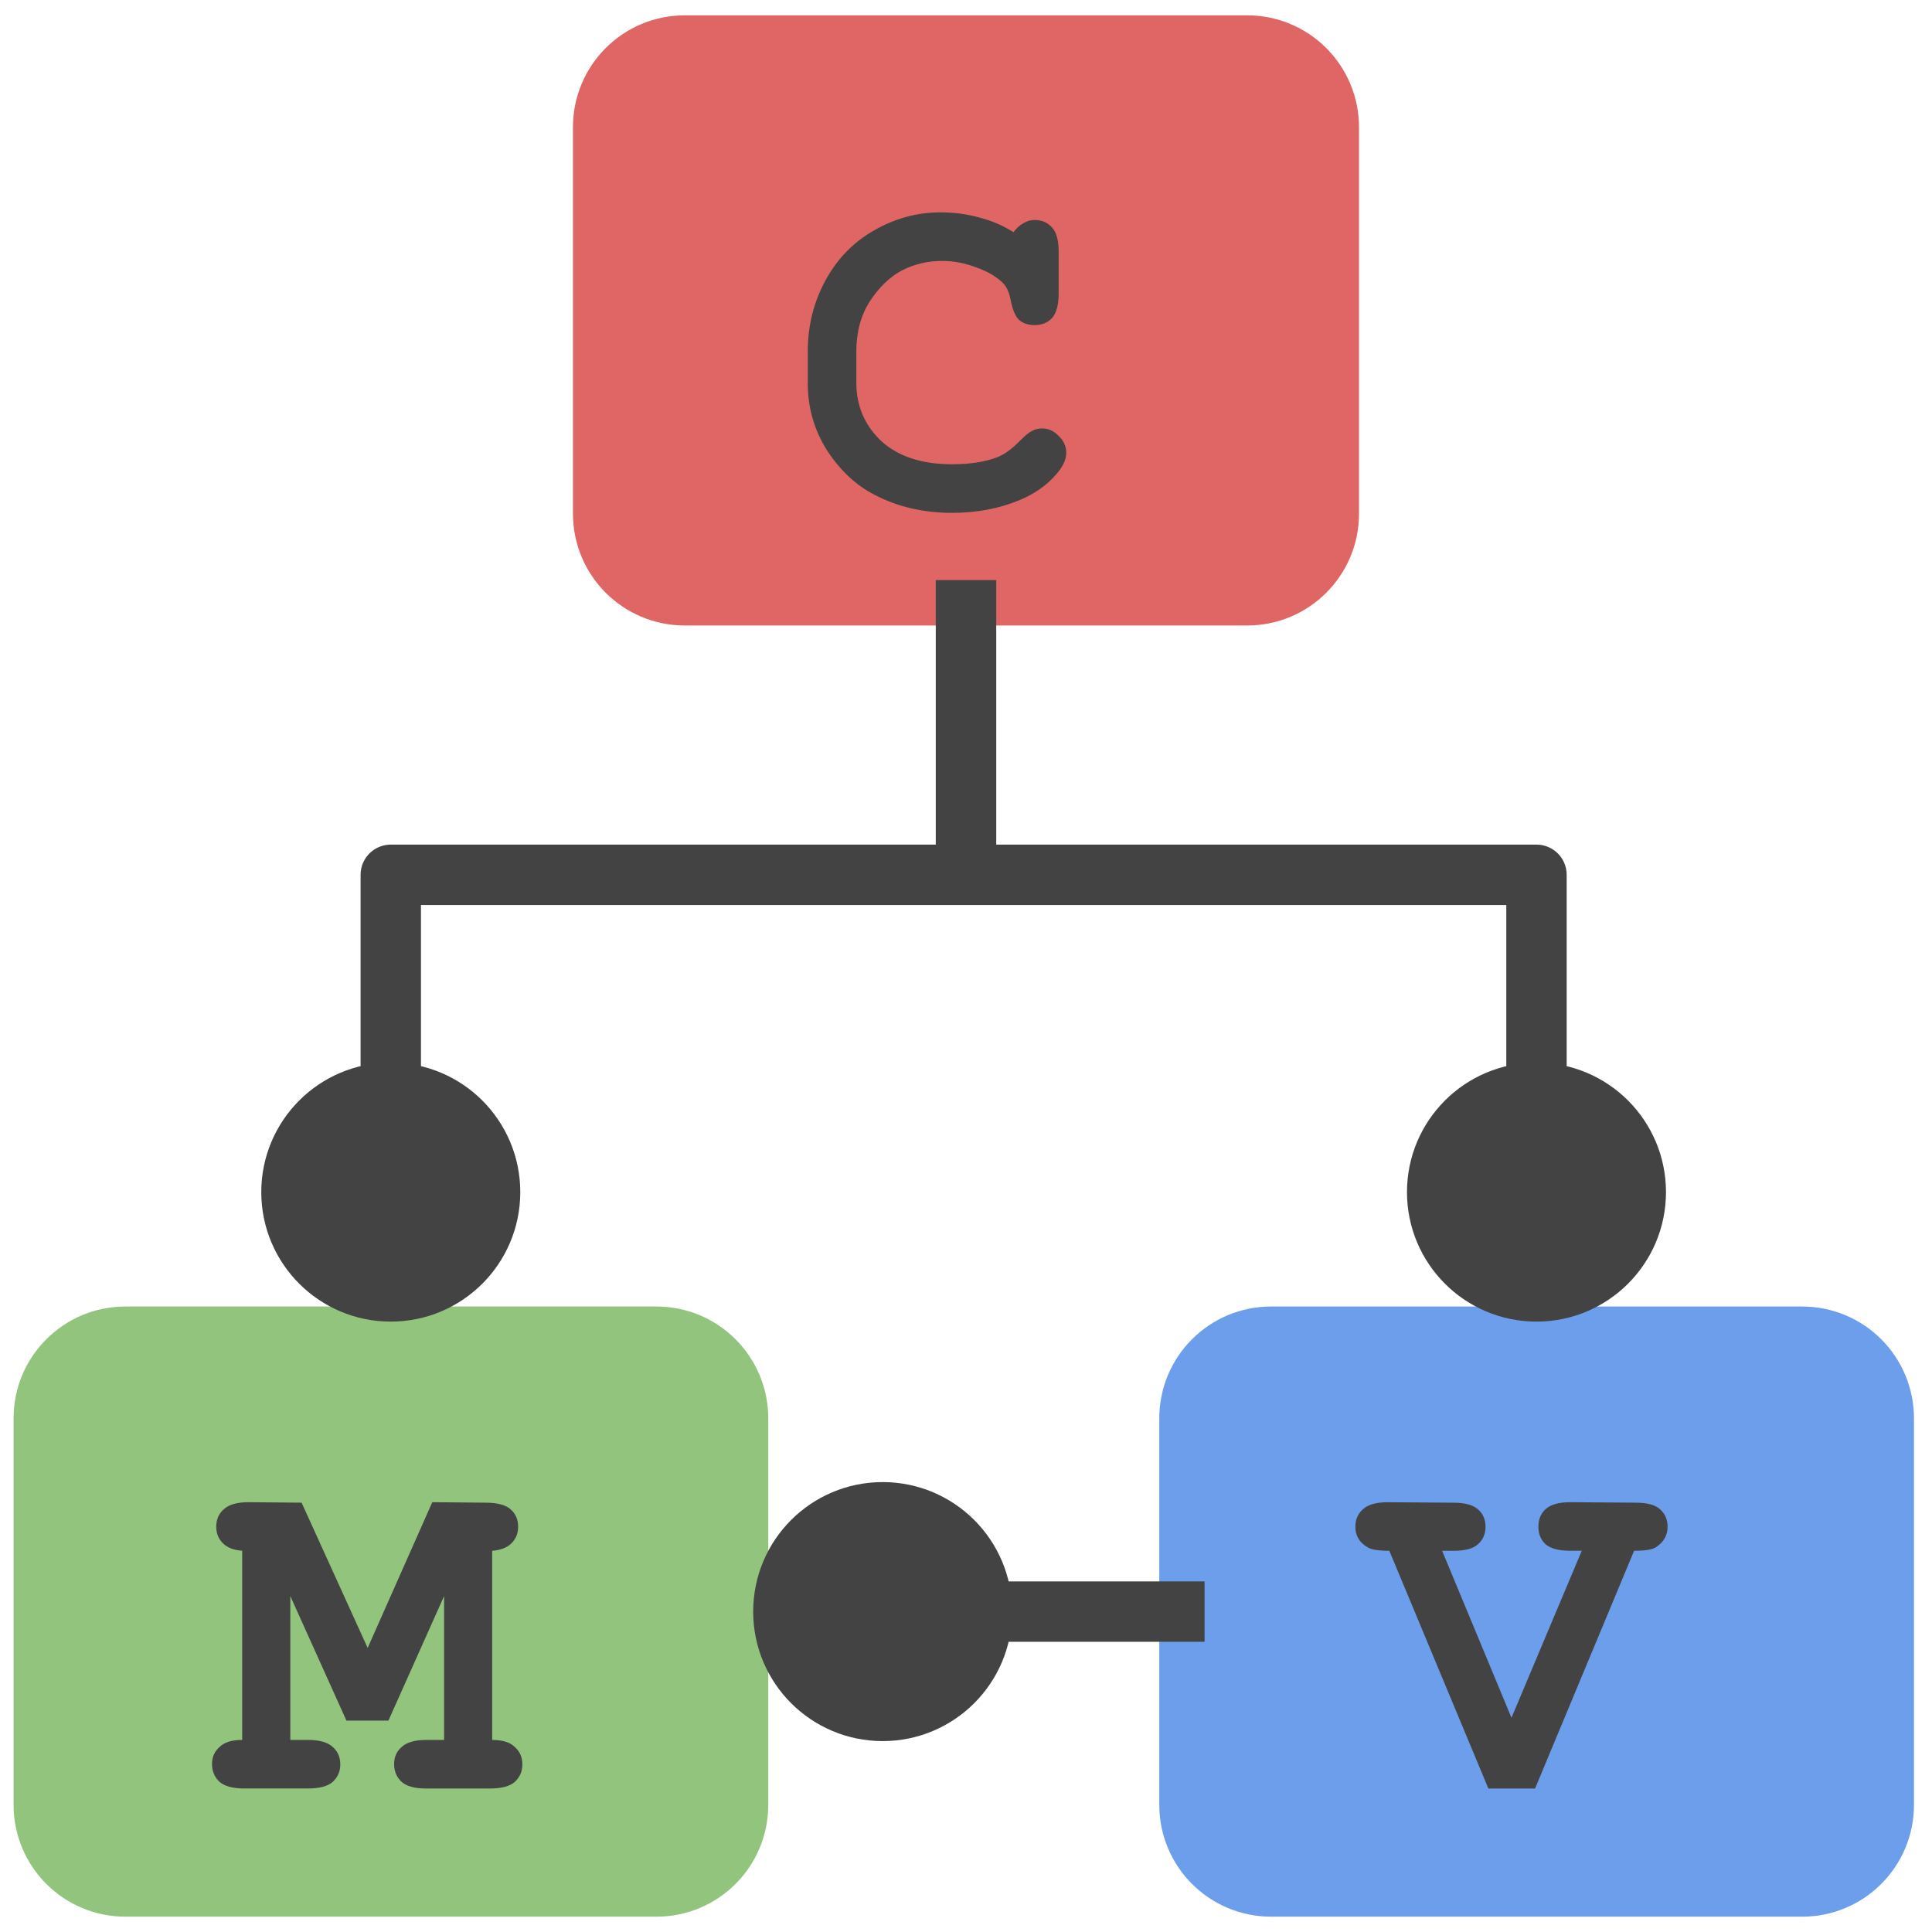<?xml version="1.0" standalone="yes"?>

<svg version="1.1" viewBox="0.0 0.0 64.0 64.0" fill="none" stroke="none" stroke-linecap="square" stroke-miterlimit="10" xmlns="http://www.w3.org/2000/svg" xmlns:xlink="http://www.w3.org/1999/xlink"><clipPath id="p.0"><path d="m0 0l64.0 0l0 64.0l-64.0 0l0 -64.0z" clip-rule="nonzero"></path></clipPath><g clip-path="url(#p.0)"><path fill="#000000" fill-opacity="0.0" d="m0 0l64.0 0l0 64.0l-64.0 0z" fill-rule="nonzero"></path><path fill="#e06666" d="m19.48 4.21l0 0c0 -1.769 1.434 -3.202 3.202 -3.202l18.635 0c0.849 0 1.664 0.337 2.264 0.938c0.601 0.601 0.938 1.415 0.938 2.264l0 12.808c0 1.769 -1.434 3.202 -3.202 3.202l-18.635 0l0 0c-1.769 0 -3.202 -1.434 -3.202 -3.202z" fill-rule="nonzero"></path><path stroke="#e06666" stroke-width="1.0" stroke-linejoin="round" stroke-linecap="butt" d="m19.48 4.21l0 0c0 -1.769 1.434 -3.202 3.202 -3.202l18.635 0c0.849 0 1.664 0.337 2.264 0.938c0.601 0.601 0.938 1.415 0.938 2.264l0 12.808c0 1.769 -1.434 3.202 -3.202 3.202l-18.635 0l0 0c-1.769 0 -3.202 -1.434 -3.202 -3.202z" fill-rule="nonzero"></path><path fill="#000000" fill-opacity="0.0" d="m1.294 25.024l15.811 0l0 21.071l-15.811 0z" fill-rule="nonzero"></path><path fill="#93c47d" d="m0.95 46.982l0 0c0 -1.769 1.434 -3.202 3.202 -3.202l17.596 0c0.849 0 1.664 0.337 2.264 0.938c0.601 0.601 0.938 1.415 0.938 2.264l0 12.808c0 1.769 -1.434 3.202 -3.202 3.202l-17.596 0l0 0c-1.769 0 -3.202 -1.434 -3.202 -3.202z" fill-rule="nonzero"></path><path stroke="#93c47d" stroke-width="1.0" stroke-linejoin="round" stroke-linecap="butt" d="m0.95 46.982l0 0c0 -1.769 1.434 -3.202 3.202 -3.202l17.596 0c0.849 0 1.664 0.337 2.264 0.938c0.601 0.601 0.938 1.415 0.938 2.264l0 12.808c0 1.769 -1.434 3.202 -3.202 3.202l-17.596 0l0 0c-1.769 0 -3.202 -1.434 -3.202 -3.202z" fill-rule="nonzero"></path><path fill="#6d9eeb" d="m38.903 46.982l0 0c0 -1.769 1.434 -3.202 3.202 -3.202l17.596 0c0.849 0 1.664 0.337 2.264 0.938c0.601 0.601 0.938 1.415 0.938 2.264l0 12.808c0 1.769 -1.434 3.202 -3.202 3.202l-17.596 0l0 0c-1.769 0 -3.202 -1.434 -3.202 -3.202z" fill-rule="nonzero"></path><path stroke="#6d9eeb" stroke-width="1.0" stroke-linejoin="round" stroke-linecap="butt" d="m38.903 46.982l0 0c0 -1.769 1.434 -3.202 3.202 -3.202l17.596 0c0.849 0 1.664 0.337 2.264 0.938c0.601 0.601 0.938 1.415 0.938 2.264l0 12.808c0 1.769 -1.434 3.202 -3.202 3.202l-17.596 0l0 0c-1.769 0 -3.202 -1.434 -3.202 -3.202z" fill-rule="nonzero"></path><path fill="#000000" fill-opacity="0.0" d="m32.0 20.22l0 8.759l-19.055 0l0 14.801" fill-rule="nonzero"></path><path stroke="#434343" stroke-width="2.0" stroke-linejoin="round" stroke-linecap="butt" d="m32.0 20.22l0 8.759l-19.055 0l0 7.221" fill-rule="evenodd"></path><path fill="#434343" stroke="#434343" stroke-width="2.0" stroke-linecap="butt" d="m12.945 42.78c-1.817 0 -3.29 -1.473 -3.29 -3.29c0 -1.817 1.473 -3.29 3.29 -3.29c1.817 0 3.29 1.473 3.29 3.29c0 1.817 -1.473 3.29 -3.29 3.29z" fill-rule="nonzero"></path><path fill="#000000" fill-opacity="0.0" d="m32.0 20.22l0 8.759l18.898 0l0 14.801" fill-rule="nonzero"></path><path stroke="#434343" stroke-width="2.0" stroke-linejoin="round" stroke-linecap="butt" d="m32.0 20.22l0 8.759l18.898 0l0 7.221" fill-rule="evenodd"></path><path fill="#434343" stroke="#434343" stroke-width="2.0" stroke-linecap="butt" d="m50.898 42.78c-1.817 0 -3.29 -1.473 -3.29 -3.29c0 -1.817 1.473 -3.29 3.29 -3.29c1.817 0 3.29 1.473 3.29 3.29c0 1.817 -1.473 3.29 -3.29 3.29z" fill-rule="nonzero"></path><path fill="#000000" fill-opacity="0.0" d="m38.903 53.386l-13.953 0" fill-rule="nonzero"></path><path stroke="#434343" stroke-width="2.0" stroke-linejoin="round" stroke-linecap="butt" d="m38.903 53.386l-6.373 0" fill-rule="evenodd"></path><path fill="#434343" stroke="#434343" stroke-width="2.0" stroke-linecap="butt" d="m25.95 53.386c0 -1.817 1.473 -3.29 3.29 -3.29c1.817 0 3.29 1.473 3.29 3.29c0 1.817 -1.473 3.29 -3.29 3.29c-1.817 0 -3.29 -1.473 -3.29 -3.29z" fill-rule="nonzero"></path><path fill="#000000" fill-opacity="0.0" d="m17.257 0.36l29.26 0l0 21.071l-29.26 0z" fill-rule="nonzero"></path><path fill="#434343" d="m33.57 7.693q0.156 -0.203 0.328 -0.297q0.172 -0.109 0.375 -0.109q0.359 0 0.578 0.25q0.219 0.234 0.219 0.812l0 1.359q0 0.578 -0.219 0.828q-0.219 0.234 -0.578 0.234q-0.312 0 -0.516 -0.172q-0.188 -0.188 -0.281 -0.672q-0.062 -0.328 -0.219 -0.516q-0.328 -0.344 -0.906 -0.547q-0.562 -0.219 -1.141 -0.219q-0.719 0 -1.328 0.312q-0.594 0.312 -1.062 1.016q-0.453 0.703 -0.453 1.672l0 1.031q0 1.156 0.828 1.938q0.844 0.766 2.344 0.766q0.891 0 1.5 -0.234q0.359 -0.141 0.766 -0.562q0.25 -0.25 0.391 -0.312q0.141 -0.078 0.328 -0.078q0.312 0 0.547 0.25q0.25 0.234 0.25 0.562q0 0.328 -0.328 0.703q-0.469 0.547 -1.219 0.859q-1.016 0.422 -2.234 0.422q-1.422 0 -2.562 -0.594q-0.922 -0.469 -1.578 -1.469q-0.641 -1.016 -0.641 -2.219l0 -1.078q0 -1.25 0.578 -2.328q0.594 -1.094 1.625 -1.672q1.031 -0.594 2.188 -0.594q0.688 0 1.297 0.172q0.609 0.156 1.125 0.484z" fill-rule="nonzero"></path><path fill="#000000" fill-opacity="0.0" d="m-1.68 42.85l29.26 0l0 21.071l-29.26 0z" fill-rule="nonzero"></path><path fill="#434343" d="m9.617 52.871l0 4.766l0.578 0q0.578 0 0.828 0.234q0.25 0.219 0.25 0.578q0 0.344 -0.25 0.578q-0.25 0.219 -0.828 0.219l-2.094 0q-0.578 0 -0.828 -0.219q-0.25 -0.234 -0.25 -0.594q0 -0.344 0.25 -0.562q0.234 -0.234 0.75 -0.234l0 -6.266q-0.422 -0.031 -0.641 -0.25q-0.219 -0.219 -0.219 -0.547q0 -0.359 0.25 -0.578q0.25 -0.234 0.828 -0.234l1.75 0.016l2.188 4.812l2.141 -4.828l1.766 0.016q0.578 0 0.828 0.219q0.25 0.219 0.25 0.578q0 0.328 -0.219 0.547q-0.219 0.219 -0.641 0.25l0 6.266q0.516 0 0.75 0.234q0.25 0.219 0.25 0.578q0 0.344 -0.25 0.578q-0.25 0.219 -0.828 0.219l-2.109 0q-0.562 0 -0.812 -0.219q-0.25 -0.234 -0.25 -0.594q0 -0.344 0.25 -0.562q0.25 -0.234 0.812 -0.234l0.594 0l0 -4.766l-1.844 4.125l-1.391 0l-1.859 -4.125z" fill-rule="nonzero"></path><path fill="#000000" fill-opacity="0.0" d="m36.273 42.85l29.26 0l0 21.071l-29.26 0z" fill-rule="nonzero"></path><path fill="#434343" d="m50.07 56.902l2.328 -5.531l-0.375 0q-0.578 0 -0.828 -0.219q-0.234 -0.219 -0.234 -0.578q0 -0.359 0.234 -0.578q0.25 -0.234 0.828 -0.234l2.156 0.016q0.578 0 0.812 0.219q0.25 0.219 0.25 0.578q0 0.422 -0.375 0.672q-0.172 0.125 -0.734 0.125l-3.281 7.875l-1.547 0l-3.281 -7.875q-0.562 0 -0.734 -0.125q-0.391 -0.234 -0.391 -0.672q0 -0.359 0.25 -0.578q0.25 -0.234 0.828 -0.234l2.172 0.016q0.562 0 0.812 0.219q0.25 0.219 0.25 0.578q0 0.359 -0.25 0.578q-0.234 0.219 -0.812 0.219l-0.375 0l2.297 5.531z" fill-rule="nonzero"></path></g></svg>

